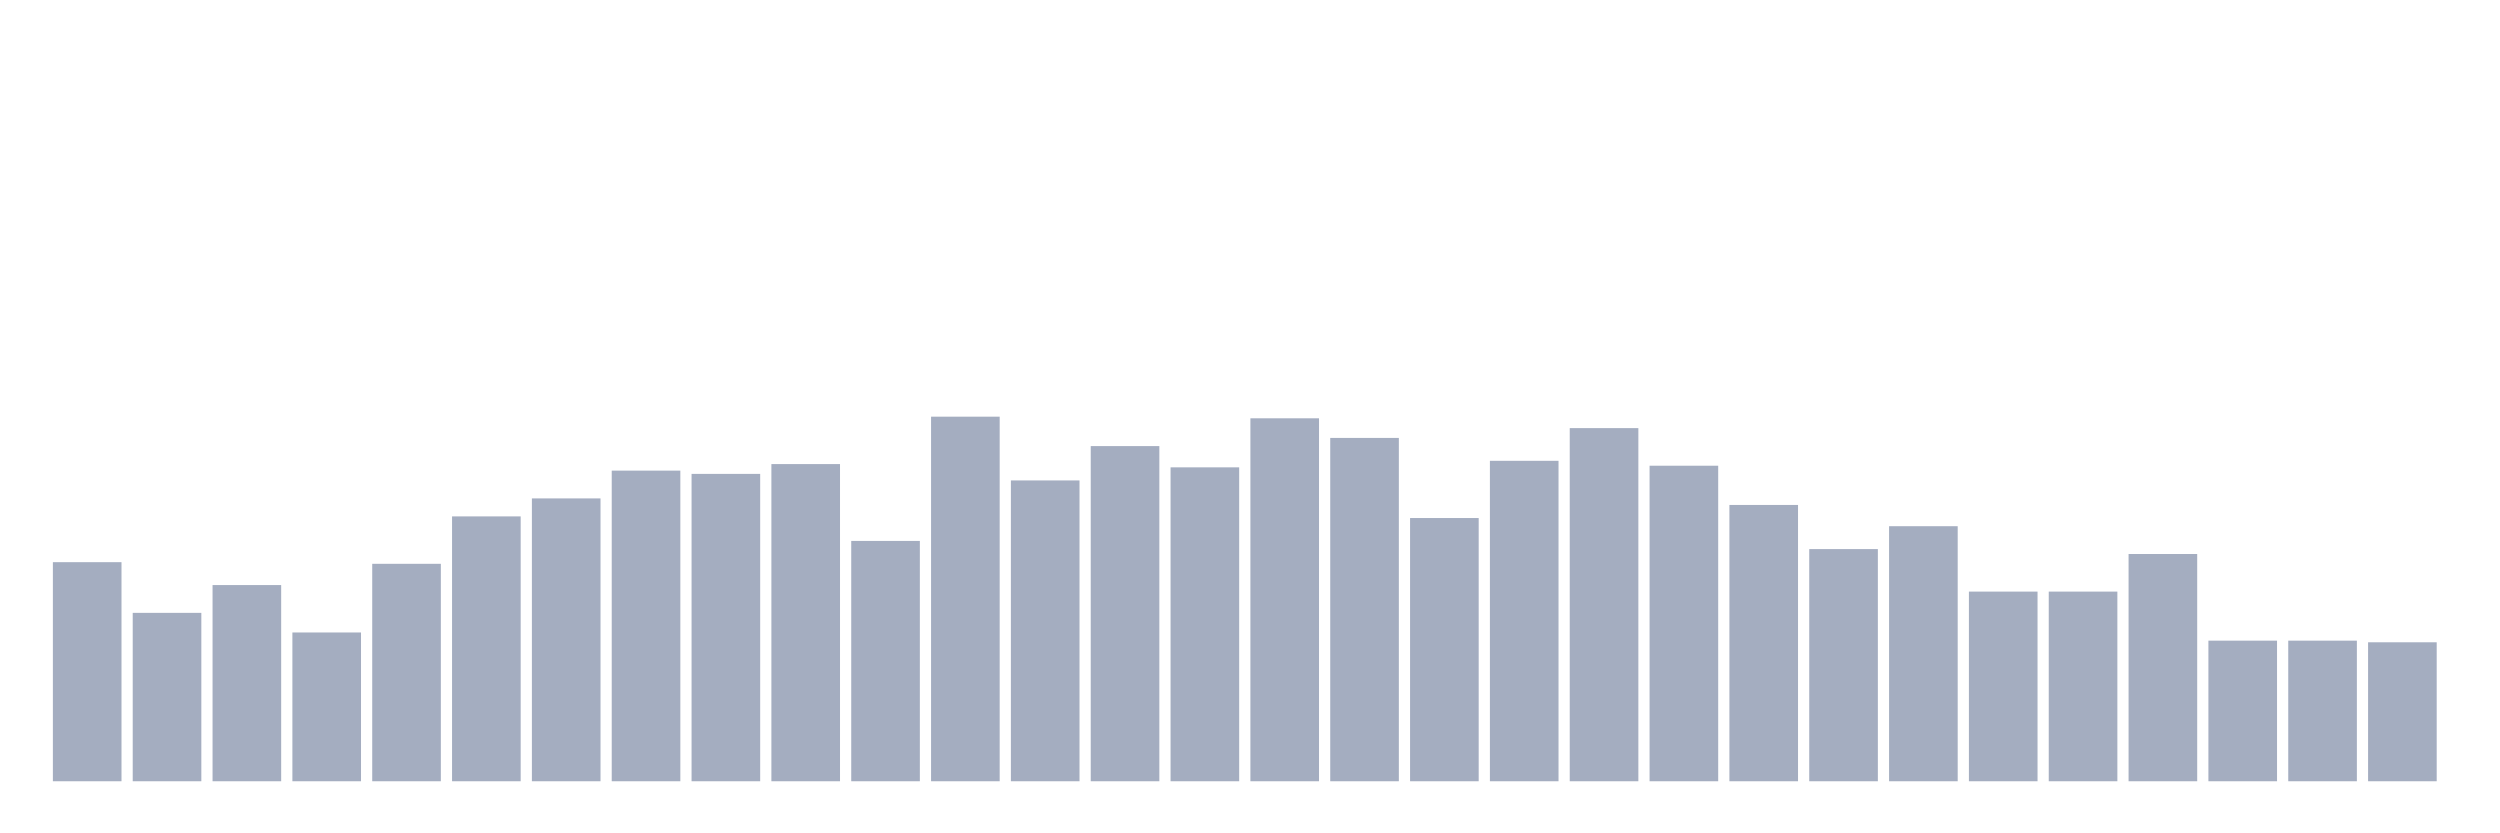 <svg xmlns="http://www.w3.org/2000/svg" viewBox="0 0 480 160"><g transform="translate(10,10)"><rect class="bar" x="0.153" width="13.175" y="97.937" height="42.063" fill="rgb(164,173,192)"></rect><rect class="bar" x="15.482" width="13.175" y="107.668" height="32.332" fill="rgb(164,173,192)"></rect><rect class="bar" x="30.81" width="13.175" y="102.332" height="37.668" fill="rgb(164,173,192)"></rect><rect class="bar" x="46.138" width="13.175" y="111.435" height="28.565" fill="rgb(164,173,192)"></rect><rect class="bar" x="61.466" width="13.175" y="98.251" height="41.749" fill="rgb(164,173,192)"></rect><rect class="bar" x="76.794" width="13.175" y="89.148" height="50.852" fill="rgb(164,173,192)"></rect><rect class="bar" x="92.123" width="13.175" y="85.695" height="54.305" fill="rgb(164,173,192)"></rect><rect class="bar" x="107.451" width="13.175" y="80.359" height="59.641" fill="rgb(164,173,192)"></rect><rect class="bar" x="122.779" width="13.175" y="80.987" height="59.013" fill="rgb(164,173,192)"></rect><rect class="bar" x="138.107" width="13.175" y="79.103" height="60.897" fill="rgb(164,173,192)"></rect><rect class="bar" x="153.436" width="13.175" y="93.857" height="46.143" fill="rgb(164,173,192)"></rect><rect class="bar" x="168.764" width="13.175" y="70" height="70" fill="rgb(164,173,192)"></rect><rect class="bar" x="184.092" width="13.175" y="82.242" height="57.758" fill="rgb(164,173,192)"></rect><rect class="bar" x="199.42" width="13.175" y="75.65" height="64.35" fill="rgb(164,173,192)"></rect><rect class="bar" x="214.748" width="13.175" y="79.731" height="60.269" fill="rgb(164,173,192)"></rect><rect class="bar" x="230.077" width="13.175" y="70.314" height="69.686" fill="rgb(164,173,192)"></rect><rect class="bar" x="245.405" width="13.175" y="74.081" height="65.919" fill="rgb(164,173,192)"></rect><rect class="bar" x="260.733" width="13.175" y="89.462" height="50.538" fill="rgb(164,173,192)"></rect><rect class="bar" x="276.061" width="13.175" y="78.475" height="61.525" fill="rgb(164,173,192)"></rect><rect class="bar" x="291.39" width="13.175" y="72.197" height="67.803" fill="rgb(164,173,192)"></rect><rect class="bar" x="306.718" width="13.175" y="79.417" height="60.583" fill="rgb(164,173,192)"></rect><rect class="bar" x="322.046" width="13.175" y="86.951" height="53.049" fill="rgb(164,173,192)"></rect><rect class="bar" x="337.374" width="13.175" y="95.426" height="44.574" fill="rgb(164,173,192)"></rect><rect class="bar" x="352.702" width="13.175" y="91.031" height="48.969" fill="rgb(164,173,192)"></rect><rect class="bar" x="368.031" width="13.175" y="103.587" height="36.413" fill="rgb(164,173,192)"></rect><rect class="bar" x="383.359" width="13.175" y="103.587" height="36.413" fill="rgb(164,173,192)"></rect><rect class="bar" x="398.687" width="13.175" y="96.368" height="43.632" fill="rgb(164,173,192)"></rect><rect class="bar" x="414.015" width="13.175" y="113.004" height="26.996" fill="rgb(164,173,192)"></rect><rect class="bar" x="429.344" width="13.175" y="113.004" height="26.996" fill="rgb(164,173,192)"></rect><rect class="bar" x="444.672" width="13.175" y="113.318" height="26.682" fill="rgb(164,173,192)"></rect></g></svg>